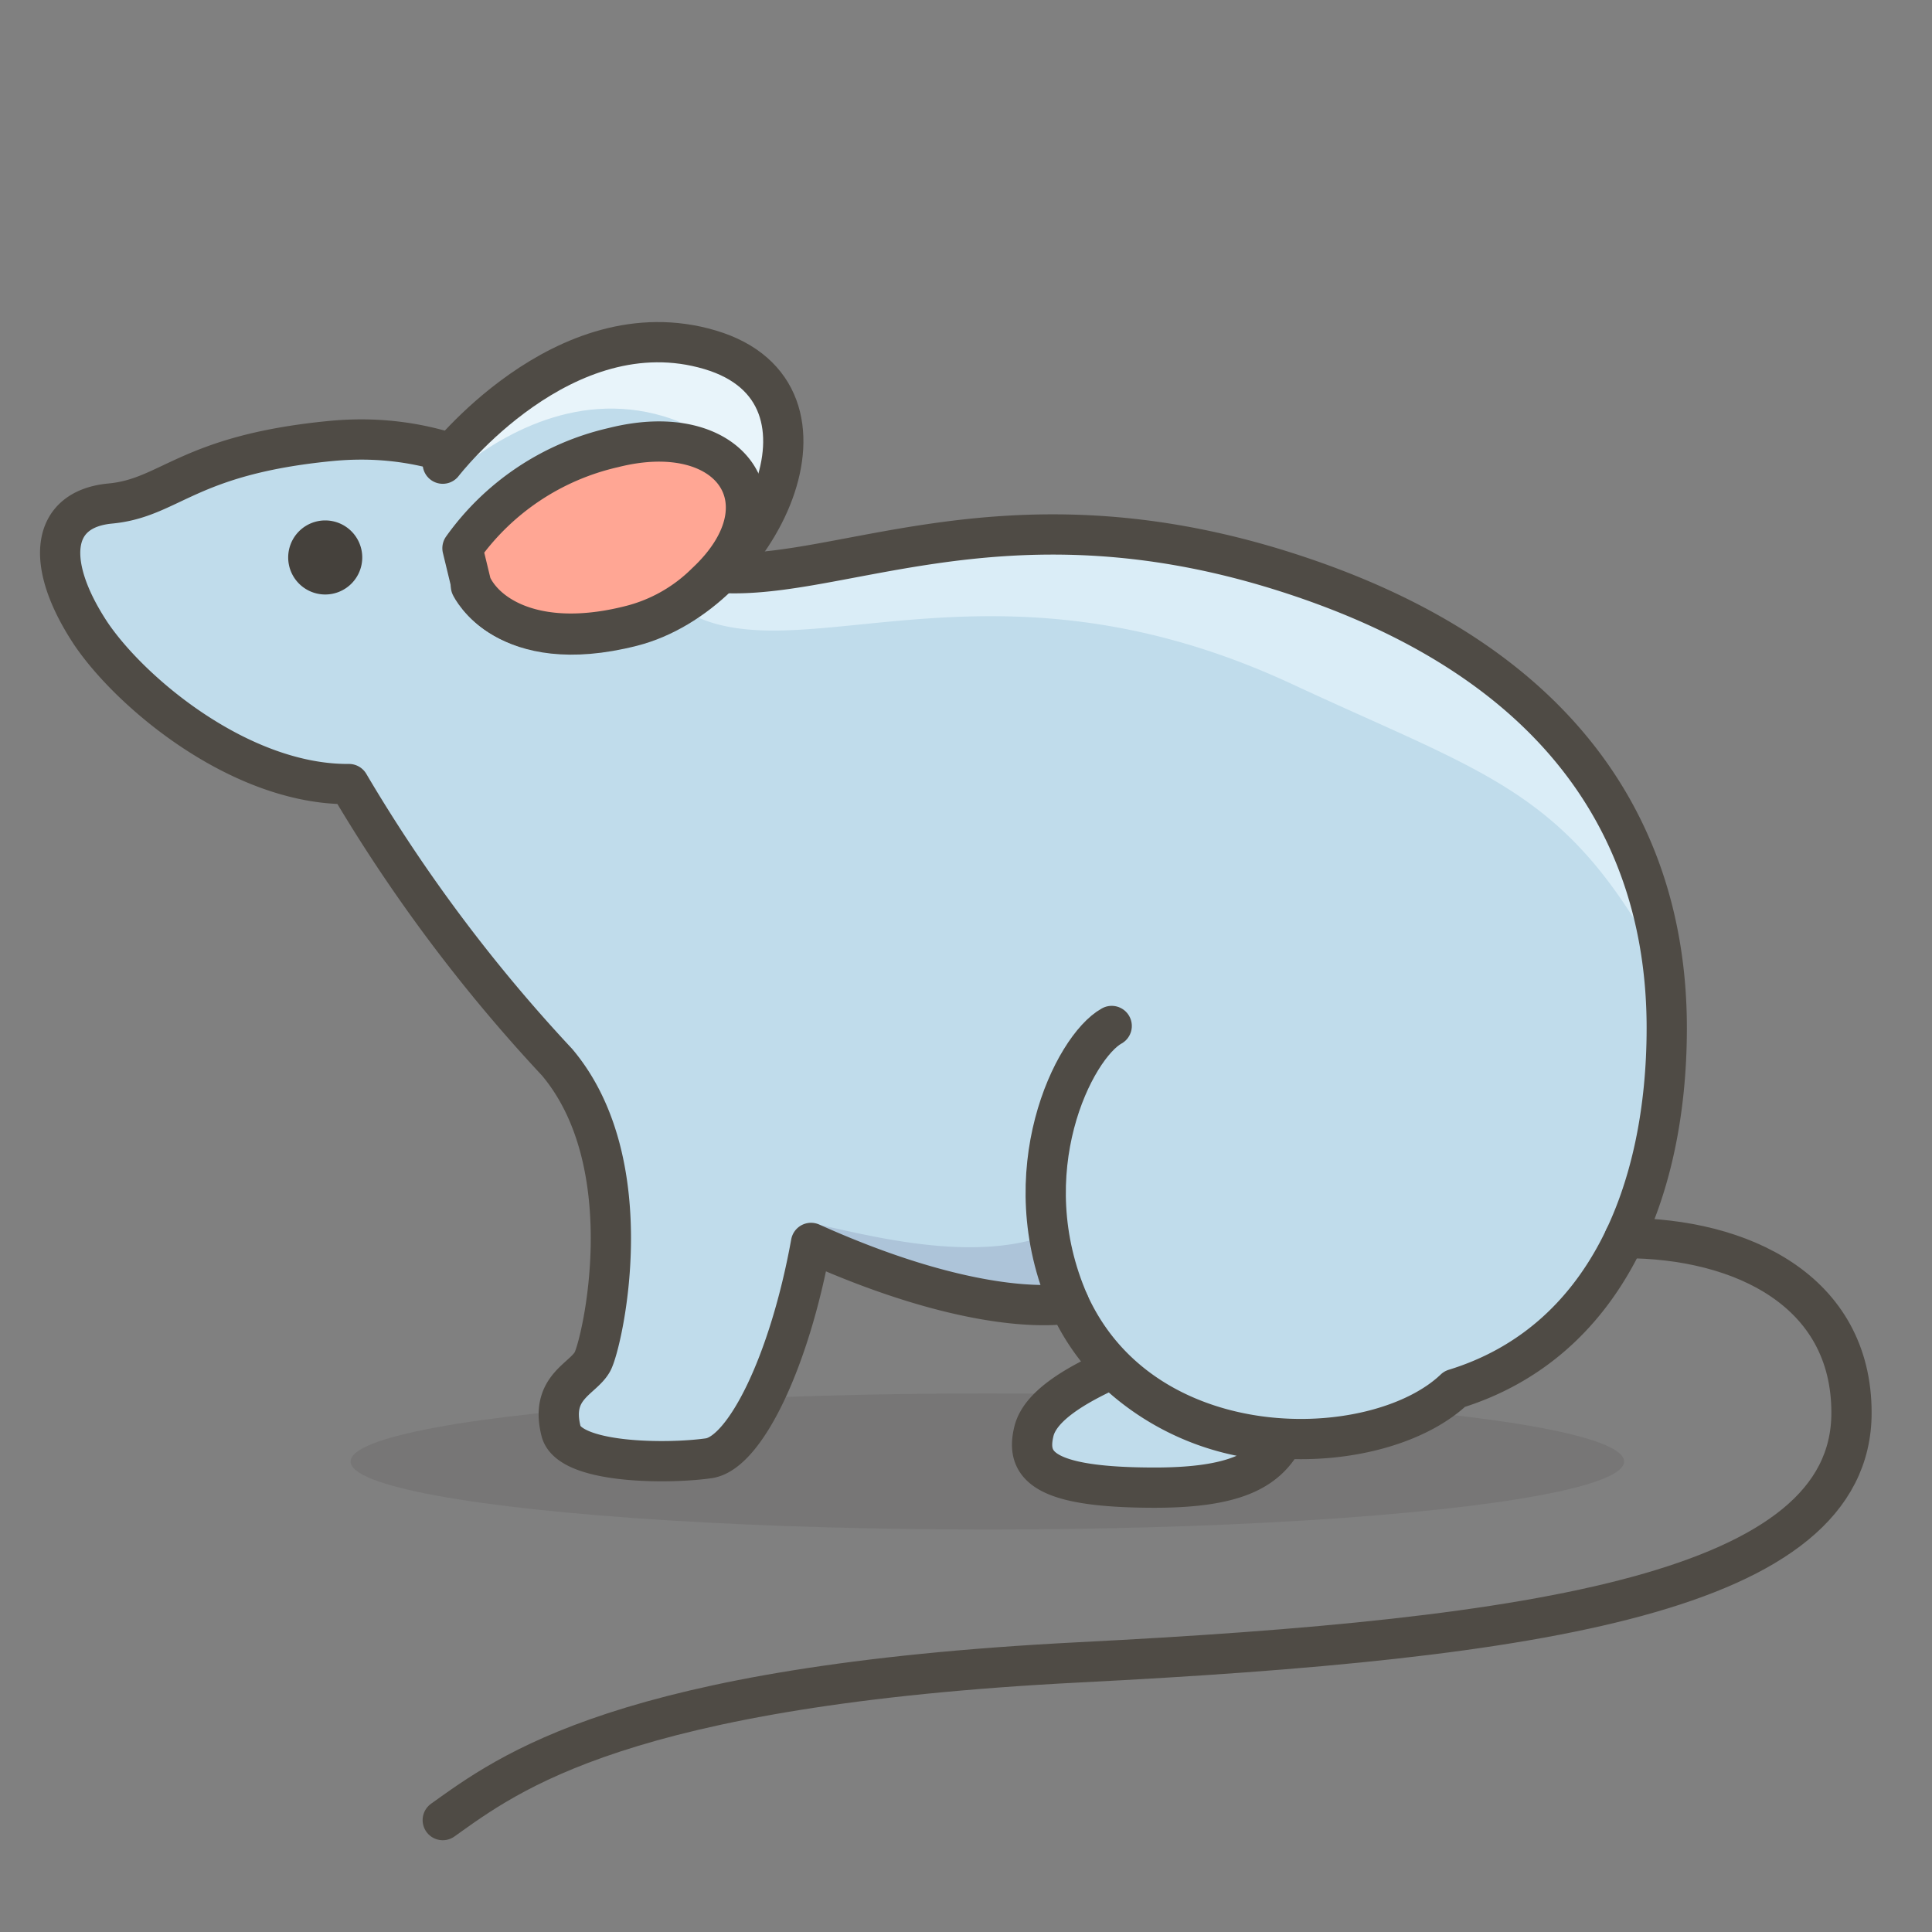 <svg id="Icons" xmlns="http://www.w3.org/2000/svg" viewBox="0 0 48 48"><rect x="0" y="0" width="48" height="48" fill="#808080" stroke="none"/><defs><style>.cls-1,.cls-9{fill:#45413c;}.cls-1{opacity:0.15;}.cls-2,.cls-3{fill:#c0dceb;}.cls-2,.cls-6,.cls-8{stroke:#4f4b45;stroke-linecap:round;stroke-linejoin:round;}.cls-4{fill:#adc4d9;}.cls-5{fill:#daedf7;}.cls-6{fill:none;}.cls-7{fill:#e8f4fa;}.cls-8{fill:#ffa694;}</style></defs><title>471-mouse</title><ellipse id="_Ellipse_" data-name="&lt;Ellipse&gt;" class="cls-1" cx="24.53" cy="36.31" rx="15.82" ry="1.69"/><path class="cls-2" d="M27.64,34c-.93.42-1.79.93-1.95,1.55-.21.84.18,1.41,3,1.41,2,0,2.75-.44,3.17-1.16A6.38,6.38,0,0,1,27.64,34Z"/><path id="_Path_" data-name="&lt;Path&gt;" class="cls-3" d="M41.41,25.54c0-4.61-2.37-9.08-9.5-11.34s-11.3.4-14.34,0-5-3.68-9.39-3.24c-3.53.35-3.95,1.41-5.44,1.55S1.11,14,2.25,15.73c1,1.49,3.73,3.77,6.42,3.75a39.57,39.57,0,0,0,5.17,6.91c2.15,2.55,1.12,7,.88,7.44s-1.06.63-.78,1.73c.21.8,2.62.82,3.67.67.89-.13,2-2.37,2.54-5.35,4.34,1.95,6.4,1.5,6.41,1.5,1.87,4.11,7.62,4,9.58,2.13C39.91,33.35,41.41,29.57,41.41,25.54Z"/><path class="cls-4" d="M26.56,32.38a6.46,6.46,0,0,1-.5-1.71c-2,.77-4.82-.08-5.87-.27l0,.48C24.49,32.83,26.55,32.38,26.56,32.38Z"/><path class="cls-5" d="M32.11,17c4.94,2.3,6.85,2.64,9.22,7.1-.46-4.08-3-7.88-9.42-9.9-7.14-2.26-11.3.4-14.34,0a5.56,5.56,0,0,1-1.78-.54c.67,1.42,1.59,2.08,3.77,2C22.44,15.56,26.48,14.38,32.11,17Z"/><path id="_Path_2" data-name="&lt;Path&gt;" class="cls-6" d="M41.41,25.54c0-4.61-2.37-9.08-9.5-11.34s-11.3.4-14.34,0-5-3.68-9.39-3.24c-3.53.35-3.95,1.41-5.44,1.55S1.11,14,2.25,15.73c1,1.49,3.73,3.77,6.42,3.75a39.57,39.57,0,0,0,5.17,6.91c2.15,2.55,1.12,7,.88,7.44s-1.06.63-.78,1.73c.21.8,2.62.82,3.67.67.89-.13,2-2.37,2.54-5.35,4.34,1.95,6.4,1.5,6.41,1.5,1.87,4.11,7.62,4,9.58,2.13C39.91,33.35,41.41,29.57,41.41,25.54Z"/><path id="_Path_3" data-name="&lt;Path&gt;" class="cls-3" d="M11,11.52s3-3.91,6.64-2.83,1.21,6.07-1.94,6.87-4-1-4-1"/><path id="_Path_4" data-name="&lt;Path&gt;" class="cls-7" d="M16.48,10.34c1.95.57,2.16,2.26,1.46,3.84,1.75-1.81,2.35-4.7-.33-5.49C14,7.61,11,11.52,11,11.52l.1.39C12.27,10.88,14.25,9.68,16.48,10.34Z"/><path id="_Path_5" data-name="&lt;Path&gt;" class="cls-6" d="M11,11.52s3-3.91,6.64-2.83,1.21,6.07-1.94,6.87-4-1-4-1"/><path id="_Path_6" data-name="&lt;Path&gt;" class="cls-6" d="M40.36,30.76c2.91,0,5.64,1.31,5.64,4.34,0,4.47-7.79,5.62-19.18,6.2S12.63,44.06,11,45.22"/><path id="_Path_7" data-name="&lt;Path&gt;" class="cls-6" d="M26.56,32.38c-1.43-3.26.12-6.37,1.06-6.89"/><path id="_Path_8" data-name="&lt;Path&gt;" class="cls-8" d="M15.24,11.12a6.33,6.33,0,0,0-3.75,2.5l.22.91c.38.82,1.7,1.6,4,1a4.07,4.07,0,0,0,1.83-1.05C19.65,12.51,18.17,10.38,15.24,11.12Z"/><path id="_Path_9" data-name="&lt;Path&gt;" class="cls-9" d="M9,13.84a.92.92,0,1,1-.92-.91A.92.92,0,0,1,9,13.84Z"/></svg>